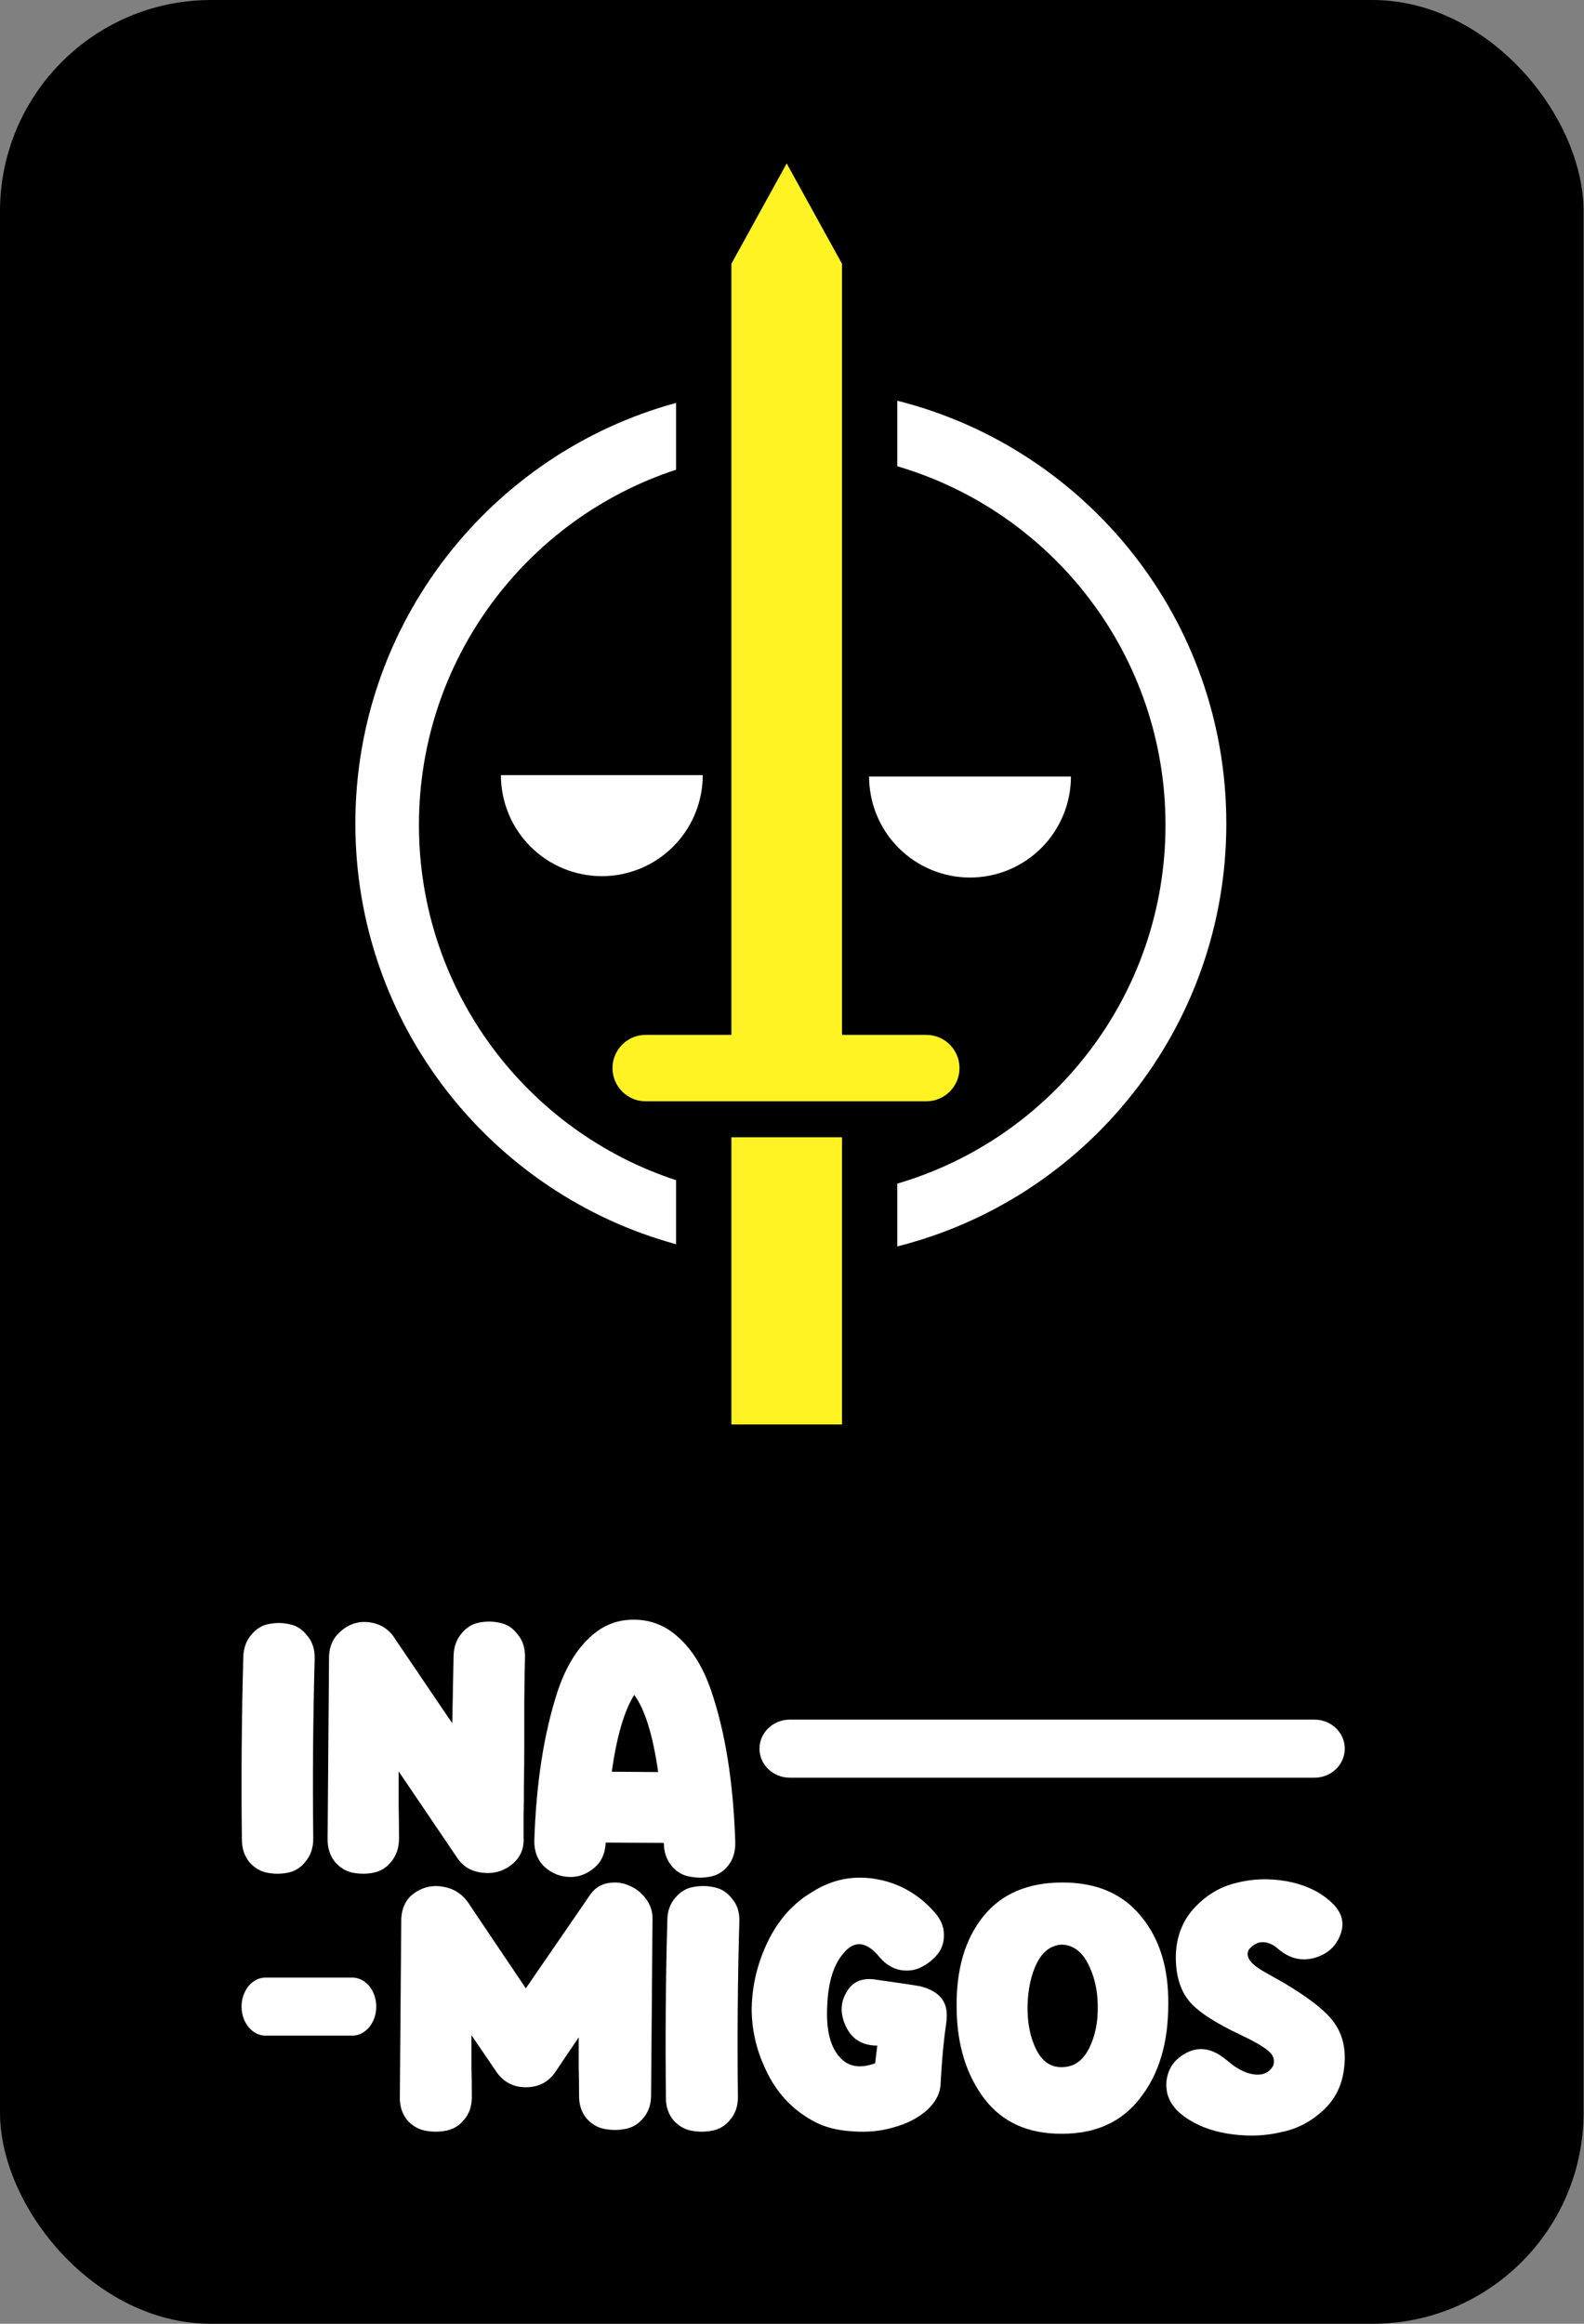 <svg width="682" height="1000" viewBox="0 0 682 1000" fill="none" xmlns="http://www.w3.org/2000/svg">
<rect x="0" y="0" width="682" height="1000" fill="#808080" stroke="none"/>
<rect y="0" width="681.818" height="1000" rx="90.909" fill="black"/>
<path d="M280.941 825.923C280.941 828.711 280.838 841.355 280.631 863.856C280.425 886.358 280.322 899.002 280.322 901.79C280.322 905.573 279.237 908.759 277.067 911.348C275.001 913.936 272.418 915.529 269.318 916.127C266.322 916.724 263.274 916.724 260.175 916.127C257.178 915.529 254.596 913.986 252.426 911.497C250.36 908.908 249.326 905.772 249.326 902.088C249.326 897.309 249.275 893.078 249.171 889.394V876.7L239.408 891.186C236.412 895.866 232.072 898.205 226.39 898.205C220.811 898.205 216.472 895.816 213.372 891.037L202.989 875.804V889.245C203.092 893.128 203.144 897.558 203.144 902.536C203.144 906.32 202.059 909.506 199.889 912.094C197.823 914.683 195.24 916.276 192.14 916.873C189.144 917.471 186.096 917.471 182.997 916.873C180.001 916.276 177.418 914.733 175.248 912.244C173.182 909.655 172.148 906.519 172.148 902.835C172.148 899.948 172.252 887.154 172.458 864.454C172.665 841.555 172.768 828.711 172.768 825.923C172.975 820.846 174.886 817.062 178.502 814.573C182.428 811.885 186.716 811.039 191.365 812.034C196.015 812.93 199.682 815.569 202.369 819.95L226.39 855.643L254.131 815.32C255.99 812.632 258.47 810.989 261.569 810.392C264.772 809.794 267.769 810.093 270.558 811.288C273.451 812.383 275.931 814.274 277.997 816.963C280.063 819.651 281.045 822.638 280.941 825.923Z" fill="white"/>
<path d="M318.334 826.67C317.611 851.859 317.404 877.148 317.714 902.536C317.714 906.32 316.629 909.506 314.46 912.094C312.393 914.683 309.811 916.276 306.711 916.873C303.715 917.471 300.667 917.471 297.567 916.873C294.571 916.276 291.988 914.733 289.819 912.244C287.752 909.655 286.719 906.519 286.719 902.835C286.409 877.048 286.616 851.411 287.339 825.923C287.442 822.239 288.579 819.153 290.748 816.664C292.918 814.075 295.501 812.532 298.497 812.034C301.597 811.437 304.645 811.487 307.641 812.184C310.637 812.781 313.168 814.424 315.235 817.112C317.404 819.701 318.437 822.887 318.334 826.67Z" fill="white"/>
<path d="M376.173 851.76C387.434 853.353 394.098 854.348 396.165 854.747C402.57 856.34 406.29 859.476 407.323 864.155C407.736 866.047 407.736 868.436 407.323 871.324C406.29 878.193 405.515 886.557 404.998 896.413C404.895 900.694 402.932 904.577 399.109 908.062C395.287 911.447 390.431 913.936 384.542 915.529C379.169 917.122 373.28 917.67 366.874 917.172C360.469 916.774 355.045 915.38 350.602 912.99C341.82 908.311 335.156 901.491 330.61 892.53C325.961 883.47 323.636 874.062 323.636 864.305C323.843 854.348 326.116 844.84 330.455 835.78C335.001 826.322 341.355 819.153 349.517 814.274C358.092 808.799 367.288 806.907 377.103 808.599C387.125 810.292 395.648 815.171 402.674 823.235C405.153 826.122 406.393 829.209 406.393 832.494C406.496 835.78 405.567 838.617 403.604 841.007C401.744 843.297 399.419 845.139 396.63 846.533C393.943 847.927 390.896 848.325 387.486 847.727C384.18 847.03 381.287 845.238 378.807 842.351C373.125 835.382 367.908 834.784 363.155 840.559C358.919 845.437 356.594 852.905 356.181 862.96C355.561 873.912 357.627 881.628 362.38 886.109C365.893 889.494 370.697 890.091 376.793 887.901L377.723 880.284C371.214 880.284 366.668 877.447 364.085 871.772C361.708 866.594 361.812 861.815 364.395 857.435C366.771 853.054 370.697 851.162 376.173 851.76Z" fill="white"/>
<path d="M457.44 810.093C472.111 810.093 483.372 814.922 491.224 824.579C499.283 834.237 503.209 846.931 503.002 862.662C503.002 879.189 498.973 892.58 490.914 902.835C483.062 913.09 471.852 918.217 457.285 918.217C442.717 918.317 431.559 913.289 423.81 903.134C415.958 892.779 411.98 879.687 411.877 863.856C411.67 847.628 415.441 834.635 423.19 824.878C431.042 815.021 442.459 810.093 457.44 810.093ZM457.285 836.825C452.635 837.024 449.019 839.663 446.436 844.741C443.957 849.719 442.613 855.842 442.407 863.11C442.304 870.477 443.543 876.75 446.126 881.927C448.709 887.104 452.377 889.643 457.13 889.544C462.295 889.544 466.221 886.855 468.908 881.479C471.594 876.103 472.834 869.83 472.627 862.662C472.524 855.991 471.077 850.017 468.288 844.741C465.602 839.663 461.934 837.024 457.285 836.825Z" fill="white"/>
<path d="M550.423 838.767C548.356 836.875 546.187 835.879 543.914 835.78C541.641 835.68 539.574 836.726 537.715 838.916C536.268 841.505 537.715 844.243 542.054 847.13C542.57 847.528 546.032 849.52 552.437 853.104C562.252 858.878 569.123 864.056 573.049 868.635C578.008 874.41 579.868 881.728 578.628 890.589C577.698 897.757 574.65 903.681 569.485 908.361C564.215 913.14 558.326 916.176 551.817 917.471C545.308 919.064 538.386 919.412 531.051 918.516C523.715 917.62 517.464 915.579 512.299 912.393C504.963 908.012 501.605 902.437 502.225 895.667C502.845 890.39 505.428 886.457 509.974 883.868C515.553 880.583 521.235 881.18 527.021 885.661L528.726 887.005C532.549 890.29 536.268 892.182 539.884 892.68C543.604 893.178 546.342 891.983 548.098 889.096C549.028 886.706 548.408 884.565 546.238 882.674C544.069 880.782 539.833 878.343 533.53 875.356C524.025 870.876 517.258 866.594 513.228 862.512C508.476 857.634 506.151 850.664 506.254 841.604C506.461 833.639 508.992 826.919 513.848 821.443C519.014 815.768 525.007 812.084 531.825 810.392C538.851 808.5 546.135 808.201 553.677 809.496C561.529 810.889 567.935 813.826 572.894 818.307C577.957 822.787 579.248 827.815 576.768 833.39C574.805 837.97 571.241 841.007 566.075 842.5C560.496 844.093 555.278 842.849 550.423 838.767Z" fill="white"/>
<path d="M135.489 713.793C134.772 739.504 134.567 765.317 134.874 791.232C134.874 795.094 133.799 798.346 131.647 800.988C129.598 803.63 127.037 805.256 123.963 805.866C120.992 806.476 117.97 806.476 114.896 805.866C111.925 805.256 109.363 803.681 107.212 801.14C105.163 798.498 104.138 795.297 104.138 791.537C103.831 765.216 104.036 739.047 104.753 713.031C104.855 709.271 105.982 706.12 108.134 703.58C110.286 700.938 112.847 699.362 115.818 698.854C118.892 698.244 121.914 698.295 124.885 699.007C127.856 699.616 130.366 701.293 132.416 704.037C134.567 706.679 135.592 709.931 135.489 713.793Z" fill="white"/>
<path d="M226.039 713.183C225.937 716.435 225.834 722.635 225.732 731.781C225.732 740.927 225.732 747.685 225.732 752.055C225.732 756.527 225.681 761.608 225.578 767.299C225.578 772.888 225.527 777.563 225.425 781.323C225.425 785.083 225.425 788.183 225.425 790.622C225.732 795.5 224.041 799.413 220.353 802.36C216.665 805.307 212.413 806.476 207.598 805.866C202.782 805.358 199.094 803.071 196.533 799.006L171.636 762.269V776.75C171.739 781.018 171.79 785.846 171.79 791.232C171.79 795.094 170.714 798.346 168.563 800.988C166.514 803.63 163.952 805.256 160.879 805.866C157.908 806.476 154.885 806.476 151.812 805.866C148.841 805.256 146.279 803.681 144.128 801.14C142.079 798.498 141.054 795.297 141.054 791.537C141.054 788.59 141.156 775.531 141.361 752.36C141.566 728.986 141.669 715.876 141.669 713.031C141.771 708.153 143.667 704.291 147.355 701.446C151.043 698.499 155.193 697.431 159.803 698.244C164.413 699.057 167.948 701.547 170.407 705.714L194.688 741.537C194.791 740.317 194.842 738.031 194.842 734.677C194.945 731.222 194.996 728.681 194.996 727.055C195.201 718.315 195.303 713.437 195.303 712.421C195.406 708.661 196.533 705.511 198.684 702.97C200.836 700.328 203.397 698.753 206.368 698.244C209.442 697.635 212.464 697.686 215.435 698.397C218.407 699.007 220.917 700.683 222.966 703.427C225.117 706.07 226.142 709.322 226.039 713.183Z" fill="white"/>
<path d="M230.051 791.994C230.87 767.197 234.2 745.856 240.04 727.97C243.216 718.417 247.519 710.948 252.949 705.561C258.379 700.074 264.629 697.228 271.698 697.025C279.382 696.72 286.144 699.21 291.984 704.494C297.926 709.779 302.588 717.248 305.969 726.903C312.218 744.891 315.753 766.842 316.573 792.756C316.675 796.618 315.702 799.921 313.653 802.665C311.604 805.307 309.042 806.933 305.969 807.543C302.998 808.152 299.975 808.152 296.902 807.543C293.828 807.035 291.215 805.459 289.064 802.817C286.912 800.175 285.837 796.923 285.837 793.061L260.787 792.909C260.582 797.685 258.84 801.394 255.562 804.037C252.283 806.679 248.748 807.898 244.958 807.695C241.167 807.593 237.683 806.171 234.507 803.427C231.434 800.48 229.948 796.669 230.051 791.994ZM263.399 762.421L283.378 762.573C281.124 746.72 277.692 735.643 273.081 729.342C268.778 736.151 265.551 747.177 263.399 762.421Z" fill="white"/>
<path fill-rule="evenodd" clip-rule="evenodd" d="M327 752.5C327 745.596 332.852 740 340.071 740H565.929C573.148 740 579 745.596 579 752.5C579 759.404 573.148 765 565.929 765H340.071C332.852 765 327 759.404 327 752.5Z" fill="white"/>
<path fill-rule="evenodd" clip-rule="evenodd" d="M151.643 876L114.357 876C108.637 876 104 870.404 104 863.5C104 856.596 108.637 851 114.357 851L151.643 851C157.363 851 162 856.596 162 863.5C162 870.404 157.363 876 151.643 876Z" fill="white"/>
<path d="M386.333 536.364C467.731 515.902 528 442.195 528 354.403C528 266.612 467.731 192.905 386.333 172.443V200.652C453.069 220.202 501.81 281.905 501.81 354.999C501.81 428.093 453.069 489.796 386.333 509.346V536.364Z" fill="white"/>
<path d="M291.095 173.379C211.512 195.072 153 267.901 153 354.403C153 440.906 211.512 513.735 291.095 535.428V507.869C226.816 486.835 180.381 426.343 180.381 354.999C180.381 283.655 226.816 223.163 291.095 202.129V173.379Z" fill="white"/>
<path d="M314.905 489.409H362.524V613H314.905V489.409Z" fill="#FFF323"/>
<path d="M413.119 459.63C413.119 467.524 406.723 473.924 398.833 473.924H278C270.11 473.924 263.714 467.524 263.714 459.63C263.714 451.736 270.11 445.337 278 445.337H314.905V113.494L338.714 70.315L362.524 113.494V445.337H398.833C406.723 445.337 413.119 451.736 413.119 459.63Z" fill="#FFF323"/>
<path d="M386.917 364.897C395.066 373.05 406.119 377.631 417.643 377.631C429.167 377.631 440.219 373.05 448.368 364.897C456.517 356.743 461.095 345.685 461.095 334.154H431.086H395.866H386.333H374.19C374.19 345.406 378.55 356.209 386.333 364.301C386.526 364.501 386.721 364.7 386.917 364.897Z" fill="white"/>
<path d="M259.119 377.035C270.643 377.035 281.696 372.455 289.845 364.301C290.271 363.874 290.688 363.439 291.095 362.997C298.46 354.988 302.571 344.485 302.571 333.558H291.095H280.896H245.675H215.667C215.667 345.089 220.245 356.148 228.394 364.301C236.542 372.455 247.595 377.035 259.119 377.035Z" fill="white"/>
</svg>
